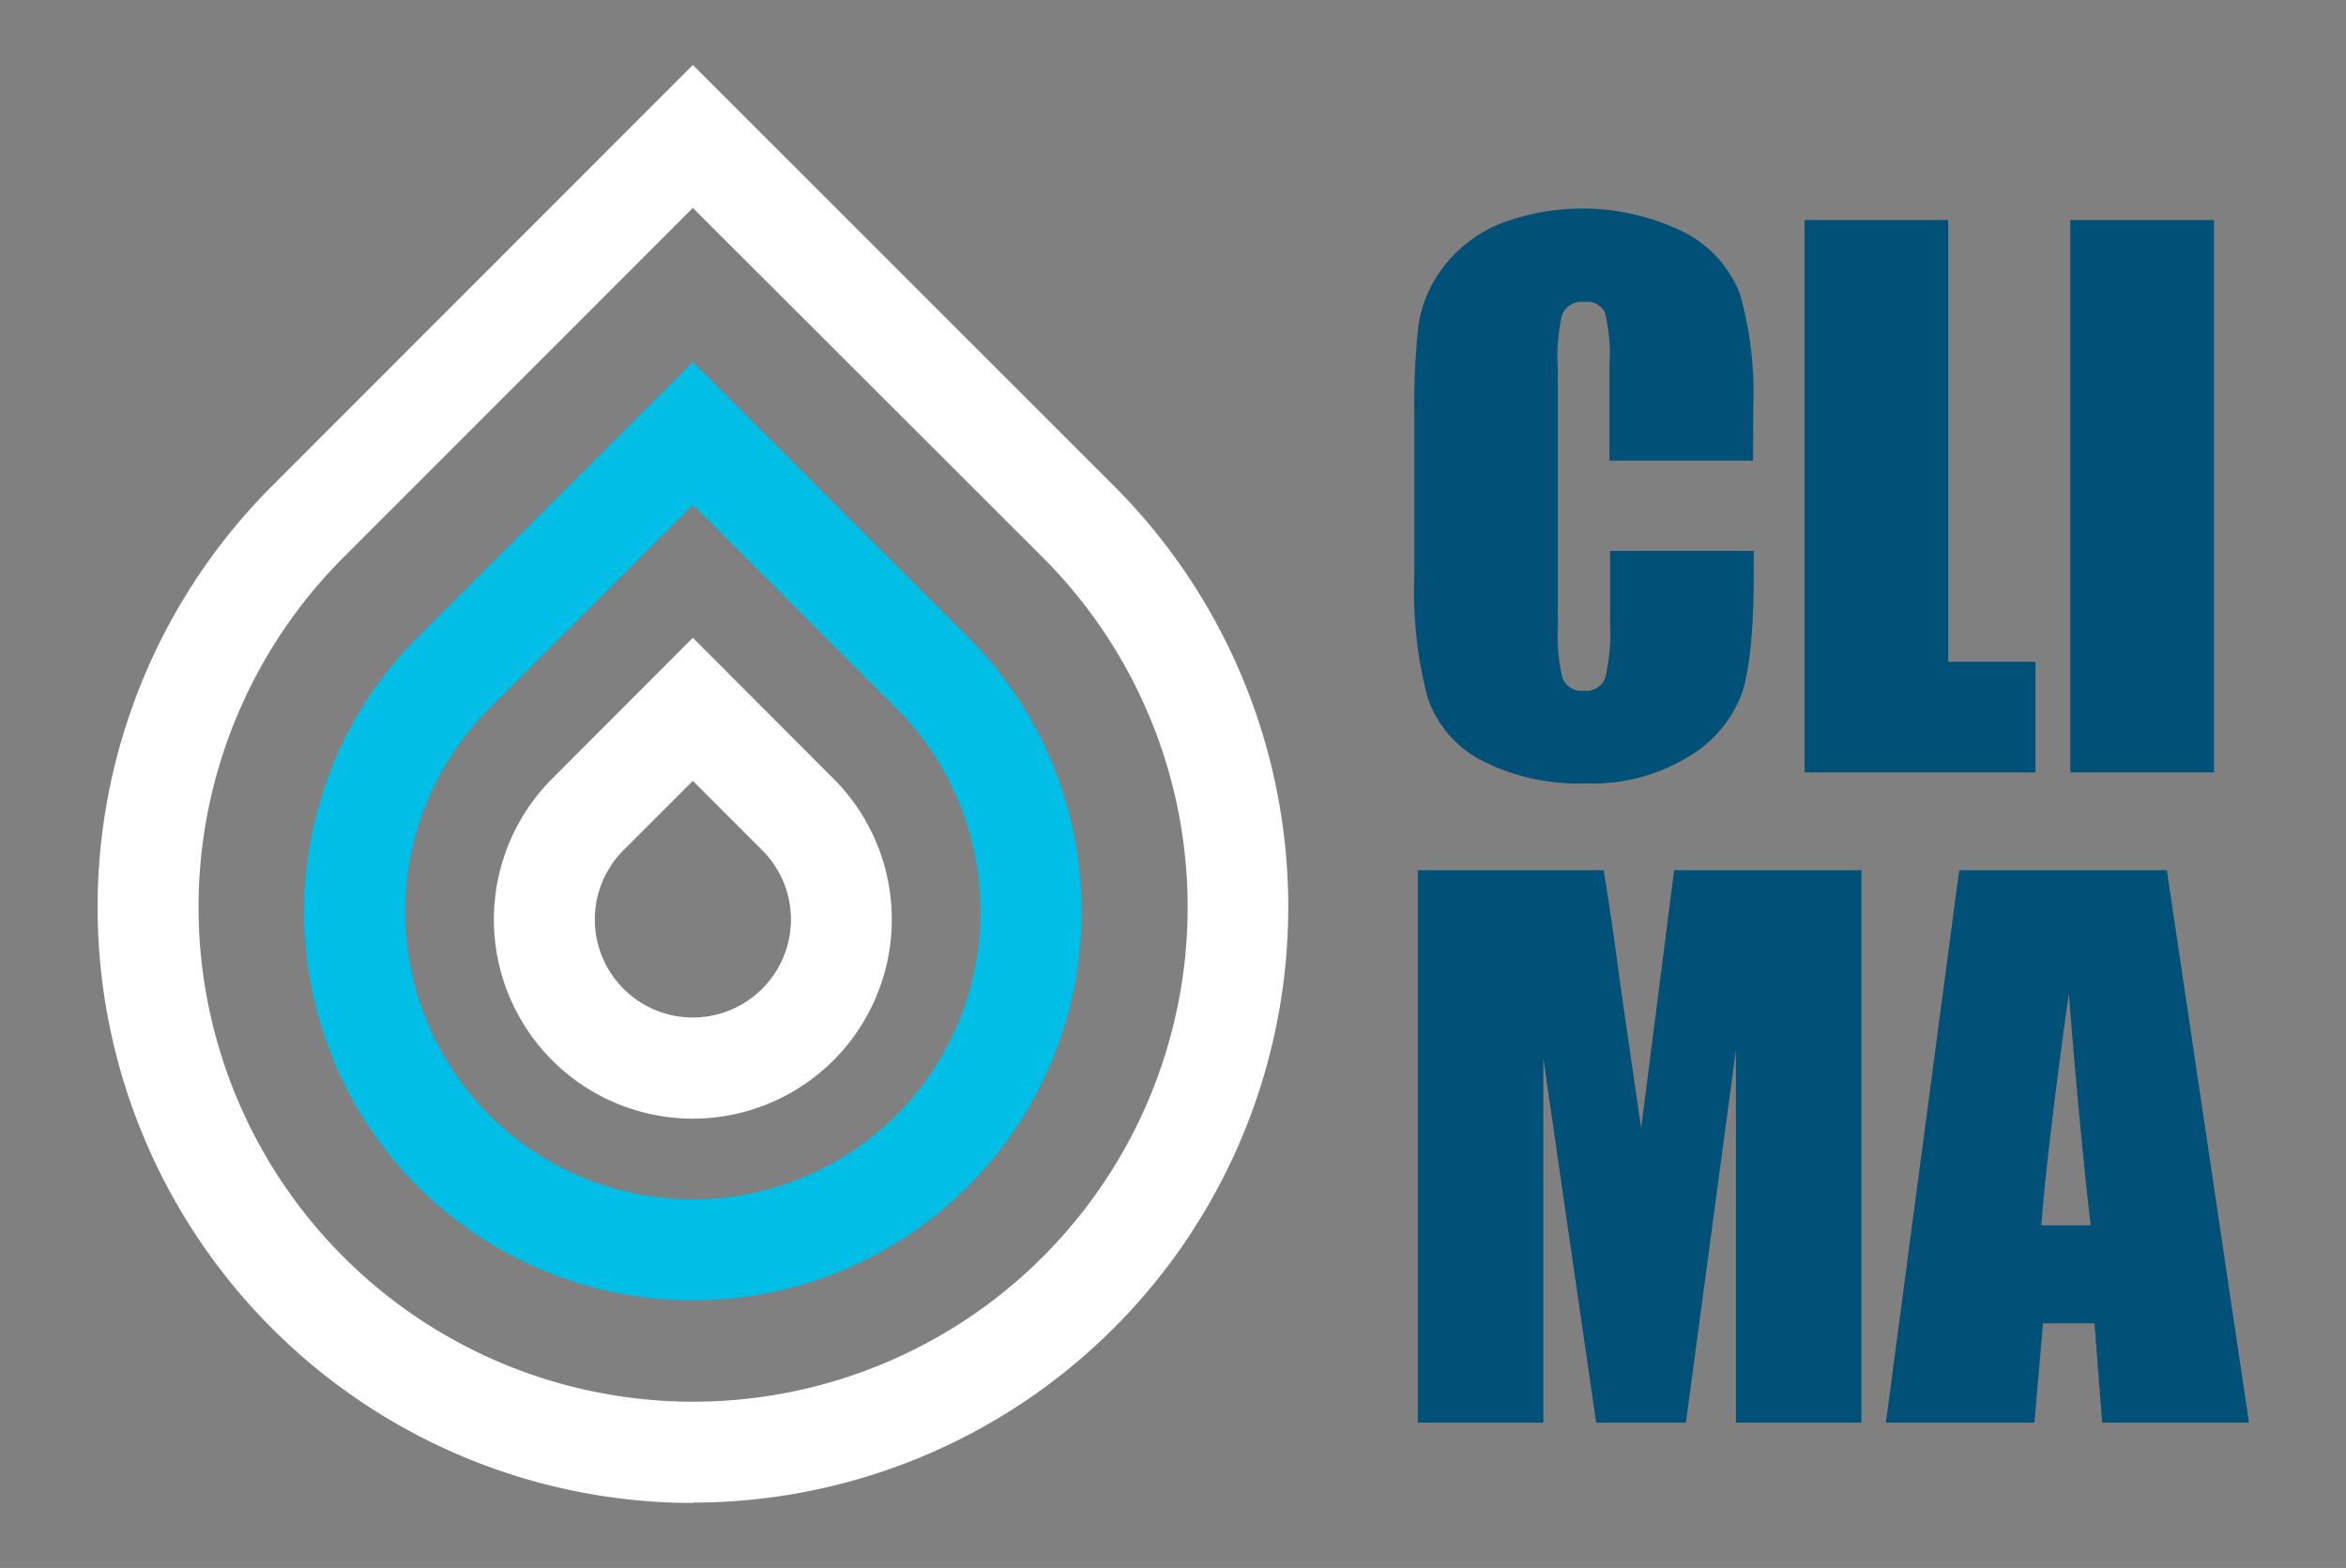 <svg id="Layer_1" data-name="Layer 1" xmlns="http://www.w3.org/2000/svg" viewBox="0 0 177.7 118.77"><rect x="0" y="0" width="177.7" height="118.77" fill="#808080" stroke="none"/><defs><style>.cls-1{fill:#005078;}.cls-2{fill:#fff;}.cls-3{fill:#00bee6;}</style></defs><title>WEB CLIMA</title><path class="cls-1" d="M132.79,34.89H121.91V27.61a13,13,0,0,0-.35-3.95,1.5,1.5,0,0,0-1.54-.79,1.61,1.61,0,0,0-1.71,1A14.54,14.54,0,0,0,118,28V47.39a13.6,13.6,0,0,0,.36,4,1.55,1.55,0,0,0,1.63.93,1.53,1.53,0,0,0,1.59-.93,15.13,15.13,0,0,0,.38-4.38V41.73h10.88v1.63q0,6.51-.92,9.22a9.42,9.42,0,0,1-4.06,4.76,13.9,13.9,0,0,1-7.74,2,16,16,0,0,1-7.88-1.73,8.39,8.39,0,0,1-4.11-4.79,31.49,31.49,0,0,1-1-9.21V31.42a55.73,55.73,0,0,1,.31-6.78,9.62,9.62,0,0,1,1.85-4.36A10.4,10.4,0,0,1,113.49,17a17.47,17.47,0,0,1,14.21.66,8.85,8.85,0,0,1,4.1,4.63,27.65,27.65,0,0,1,1,8.63Z"/><path class="cls-1" d="M147.57,16.67V50.13h6.61v8.38H136.69V16.67Z"/><path class="cls-1" d="M167.7,16.67V58.51H156.82V16.67Z"/><path class="cls-1" d="M141,65.92v41.84h-9.51V79.51l-3.79,28.25H120.9l-4-27.6,0,27.6h-9.51V65.92h14.08c.42,2.51.85,5.48,1.29,8.89l1.55,10.65,2.5-19.54Z"/><path class="cls-1" d="M164.13,65.92l6.22,41.84H159.23l-.58-7.52h-3.9l-.65,7.52H142.85l5.55-41.84Zm-5.77,26.9q-.83-7.11-1.66-17.57-1.66,12-2.08,17.57Z"/><path class="cls-2" d="M52.48,113.85h0a45.13,45.13,0,0,1-31.91-77L52.48,4.92l31.91,31.9a45.12,45.12,0,0,1-31.91,77Zm0-98.1L26,42.24a37.46,37.46,0,1,0,53,0Z"/><path class="cls-3" d="M52.48,98.5A29.44,29.44,0,0,1,31.66,48.23L52.48,27.41,73.3,48.23A29.45,29.45,0,0,1,52.48,98.5Zm0-60.26L37.07,53.65a21.79,21.79,0,1,0,30.81,0Z"/><path class="cls-2" d="M52.48,84.74A15.09,15.09,0,0,1,41.81,59L52.48,48.31,63.15,59A15.09,15.09,0,0,1,52.48,84.74Zm0-25.59L47.23,64.4a7.42,7.42,0,1,0,10.5,10.5,7.41,7.41,0,0,0,0-10.5Z"/></svg>